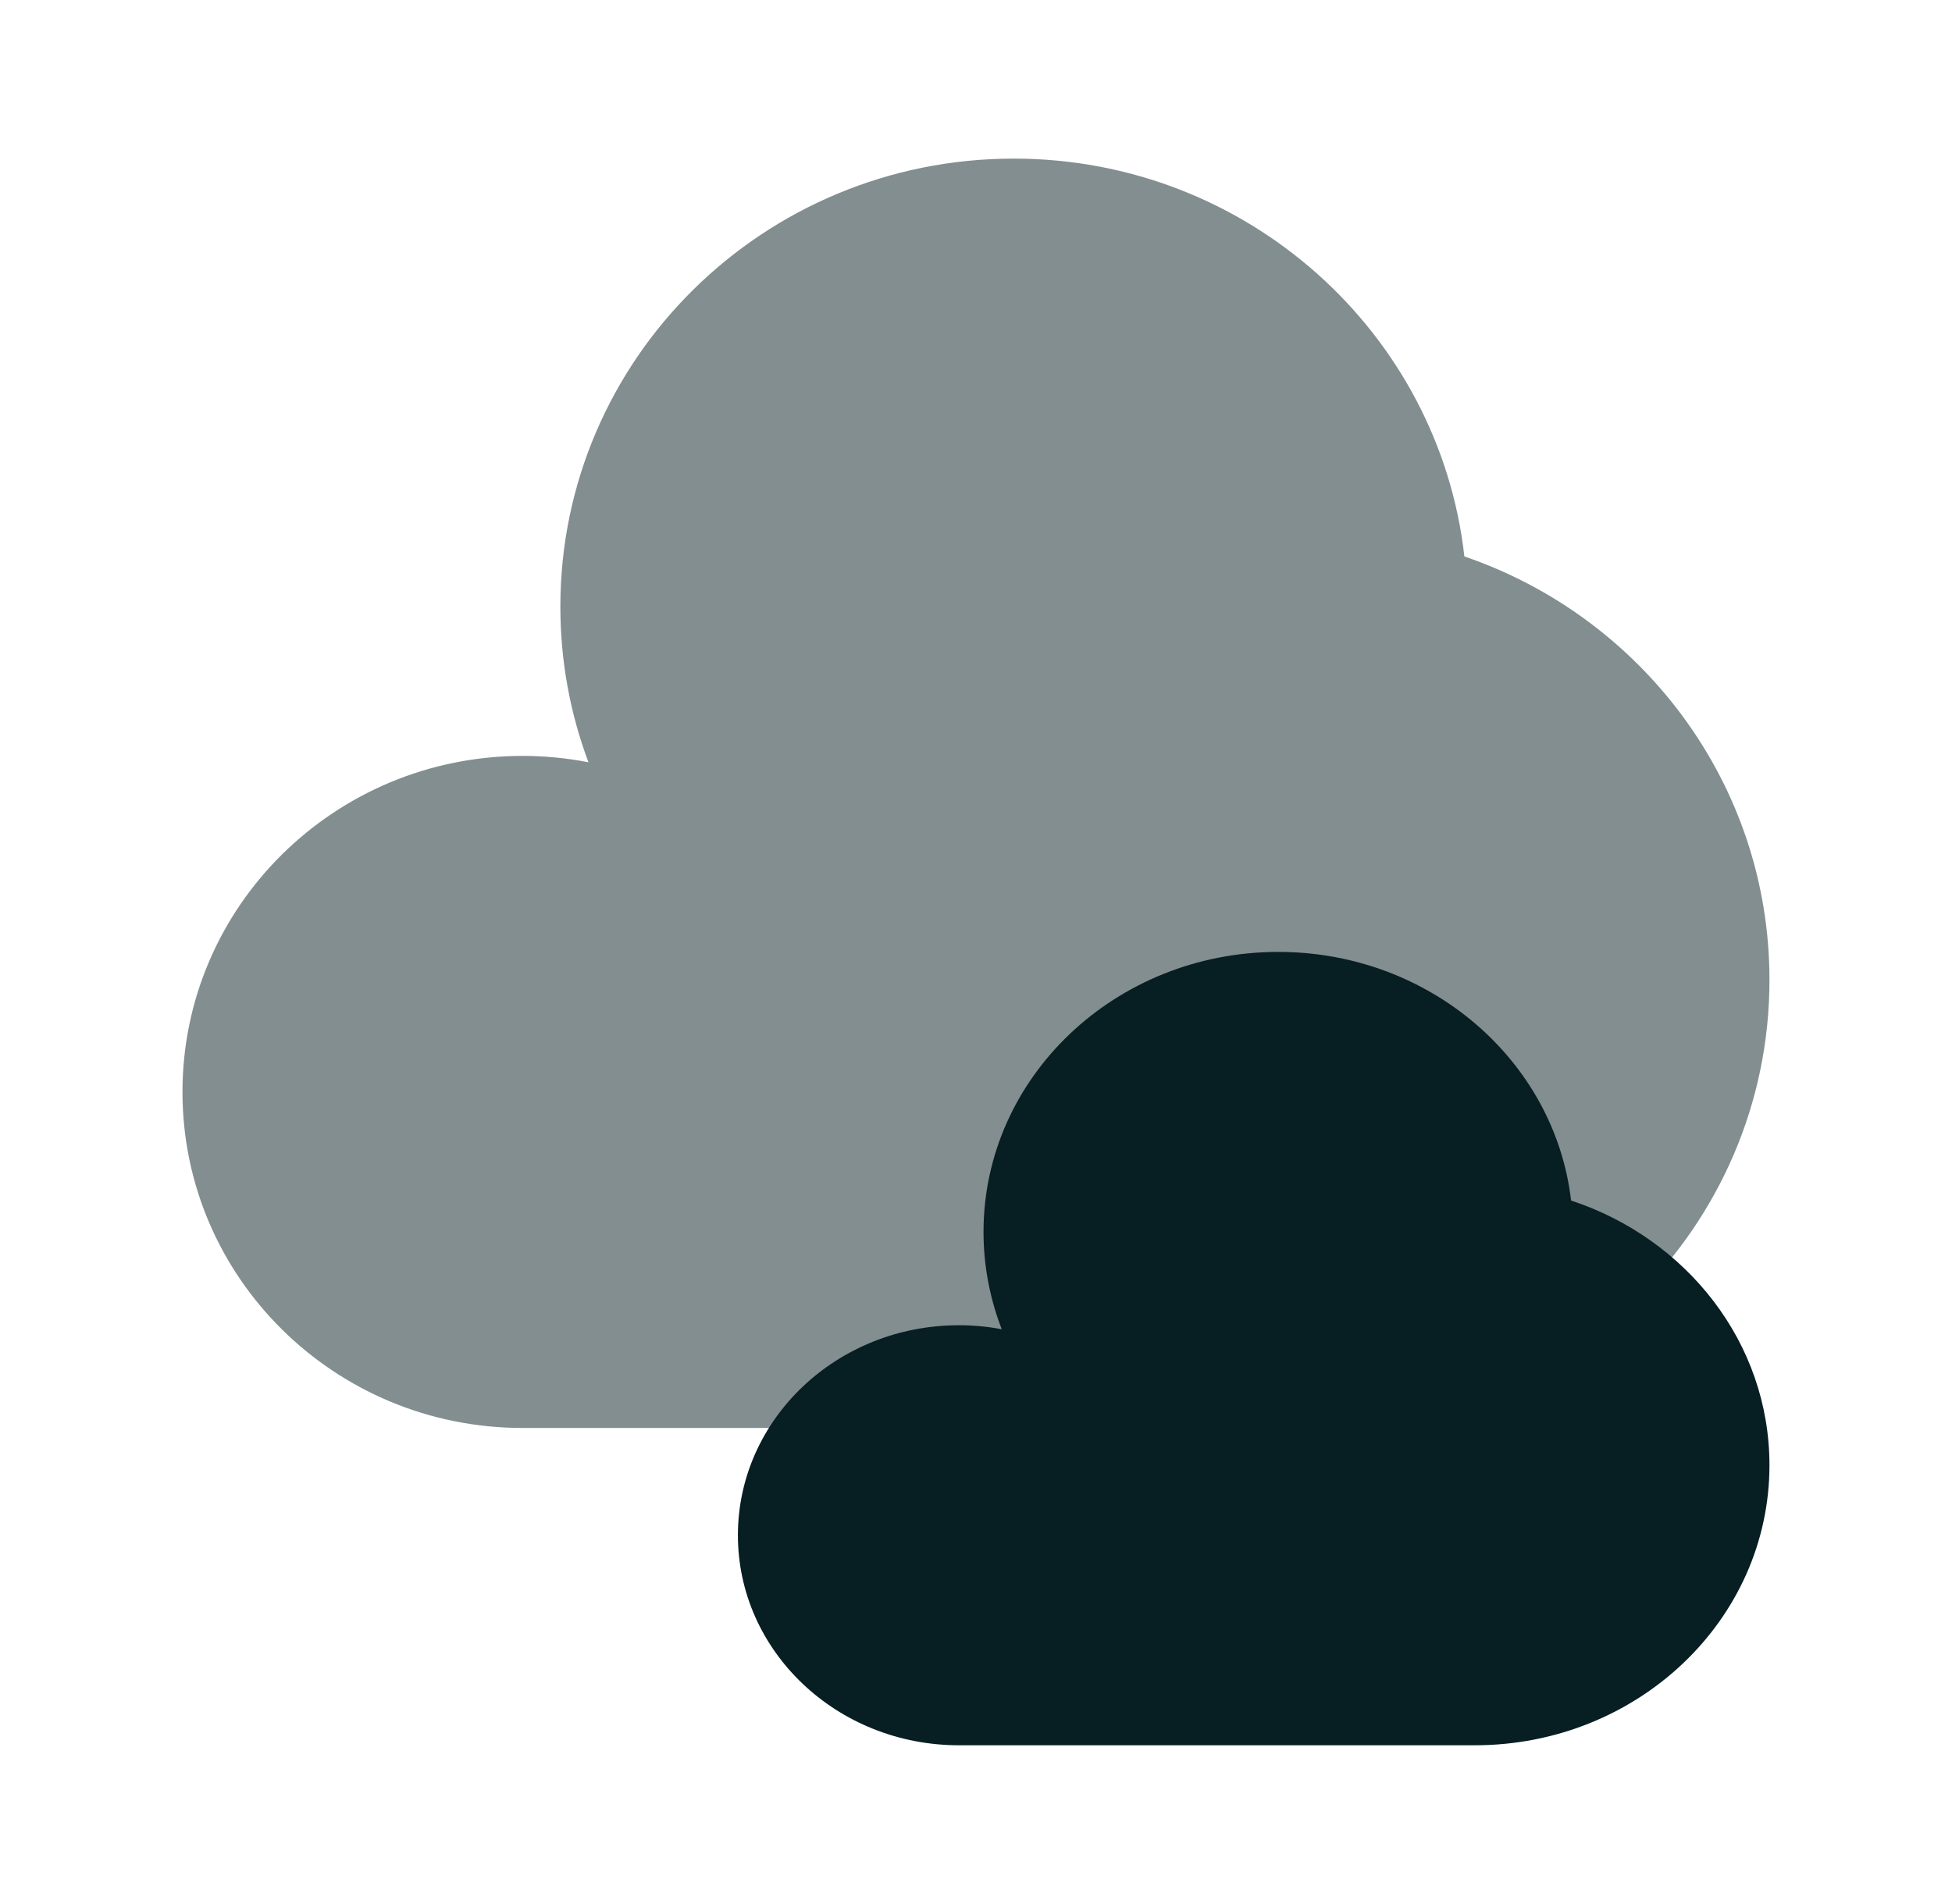 <svg width="41" height="40" viewBox="0 0 41 40" fill="none" xmlns="http://www.w3.org/2000/svg">
<path opacity="0.5" d="M27.643 29.999C32.903 29.999 37.166 25.785 37.166 20.587C37.166 16.467 34.488 12.965 30.758 11.69C30.228 6.989 26.191 3.332 21.293 3.332C16.033 3.332 11.77 7.545 11.77 12.744C11.77 13.894 11.978 14.994 12.36 16.014C11.904 15.925 11.441 15.88 10.976 15.88C7.031 15.882 3.833 19.042 3.833 22.94C3.833 26.839 7.031 29.999 10.976 29.999H27.643Z" fill="#071E22"/>
<path d="M30.976 36.665C34.395 36.665 37.166 34.031 37.166 30.781C37.166 28.208 35.425 26.02 32.999 25.221C32.658 22.283 30.033 19.998 26.849 19.998C23.43 19.998 20.658 22.631 20.658 25.881C20.658 26.598 20.794 27.288 21.041 27.925C20.744 27.869 20.443 27.841 20.141 27.841C17.579 27.841 15.499 29.815 15.499 32.253C15.499 34.69 17.578 36.665 20.143 36.665H30.976Z" fill="#071E22"/>
</svg>
